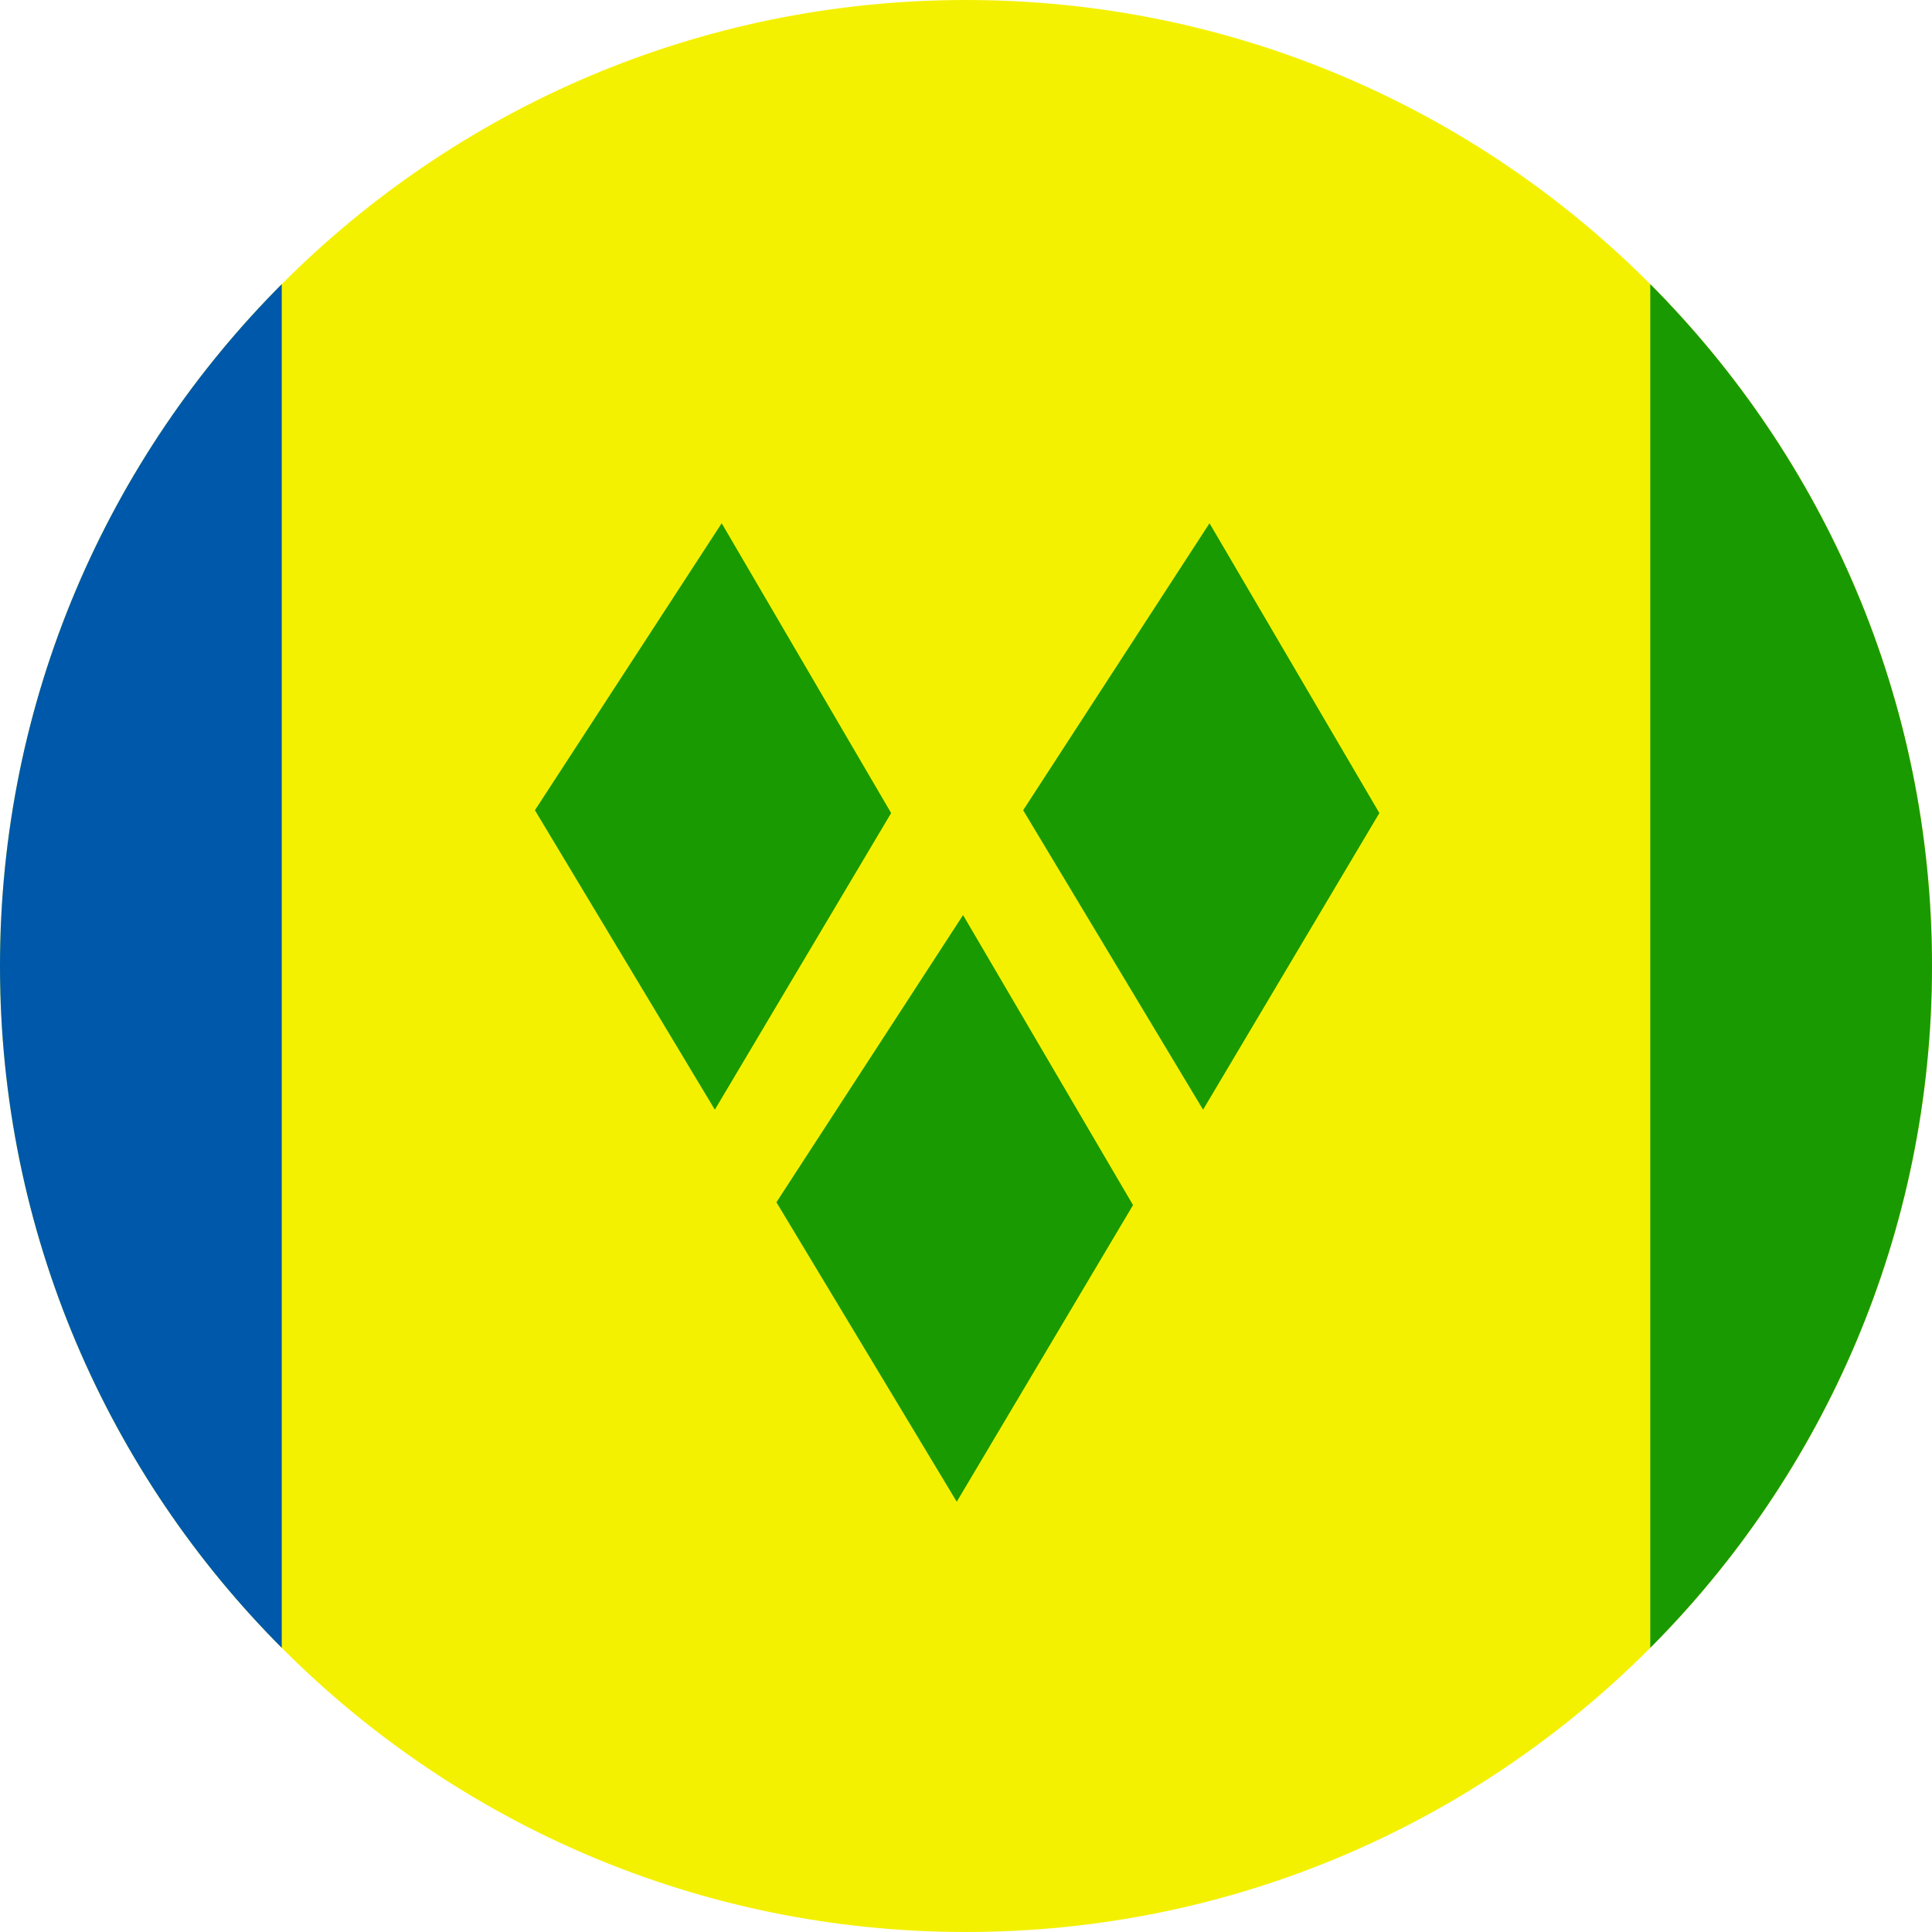 <svg width="24" height="24" viewBox="0 0 24 24" fill="none" xmlns="http://www.w3.org/2000/svg">
<g clip-path="url(#clip0_2214_4127)">
<g clip-path="url(#clip1_2214_4127)">
<path fill-rule="evenodd" clip-rule="evenodd" d="M-4 0H28V24H-4V0Z" fill="#F4F100"/>
<path fill-rule="evenodd" clip-rule="evenodd" d="M20.5 0H28V24H20.5V0Z" fill="#199A00"/>
<path fill-rule="evenodd" clip-rule="evenodd" d="M-4 0H3.5V24H-4V0Z" fill="#0058AA"/>
<path fill-rule="evenodd" clip-rule="evenodd" d="M8.965 6.5L6.645 10.065L8.88 13.785L11.07 10.1L8.965 6.5ZM15.025 6.5L12.71 10.065L14.945 13.785L17.135 10.1L15.025 6.5ZM11.965 11.365L9.645 14.935L11.885 18.655L14.075 14.97L11.965 11.37V11.365Z" fill="#199A00"/>
</g>
</g>
<defs>
<clipPath id="clip0_2214_4127">
<path d="M0 12C0 5.373 5.373 0 12 0C18.627 0 24 5.373 24 12C24 18.627 18.627 24 12 24C5.373 24 0 18.627 0 12Z" fill="white"/>
</clipPath>
<clipPath id="clip1_2214_4127">
<rect width="32" height="24" fill="white" transform="translate(-4)"/>
</clipPath>
</defs>
</svg>
